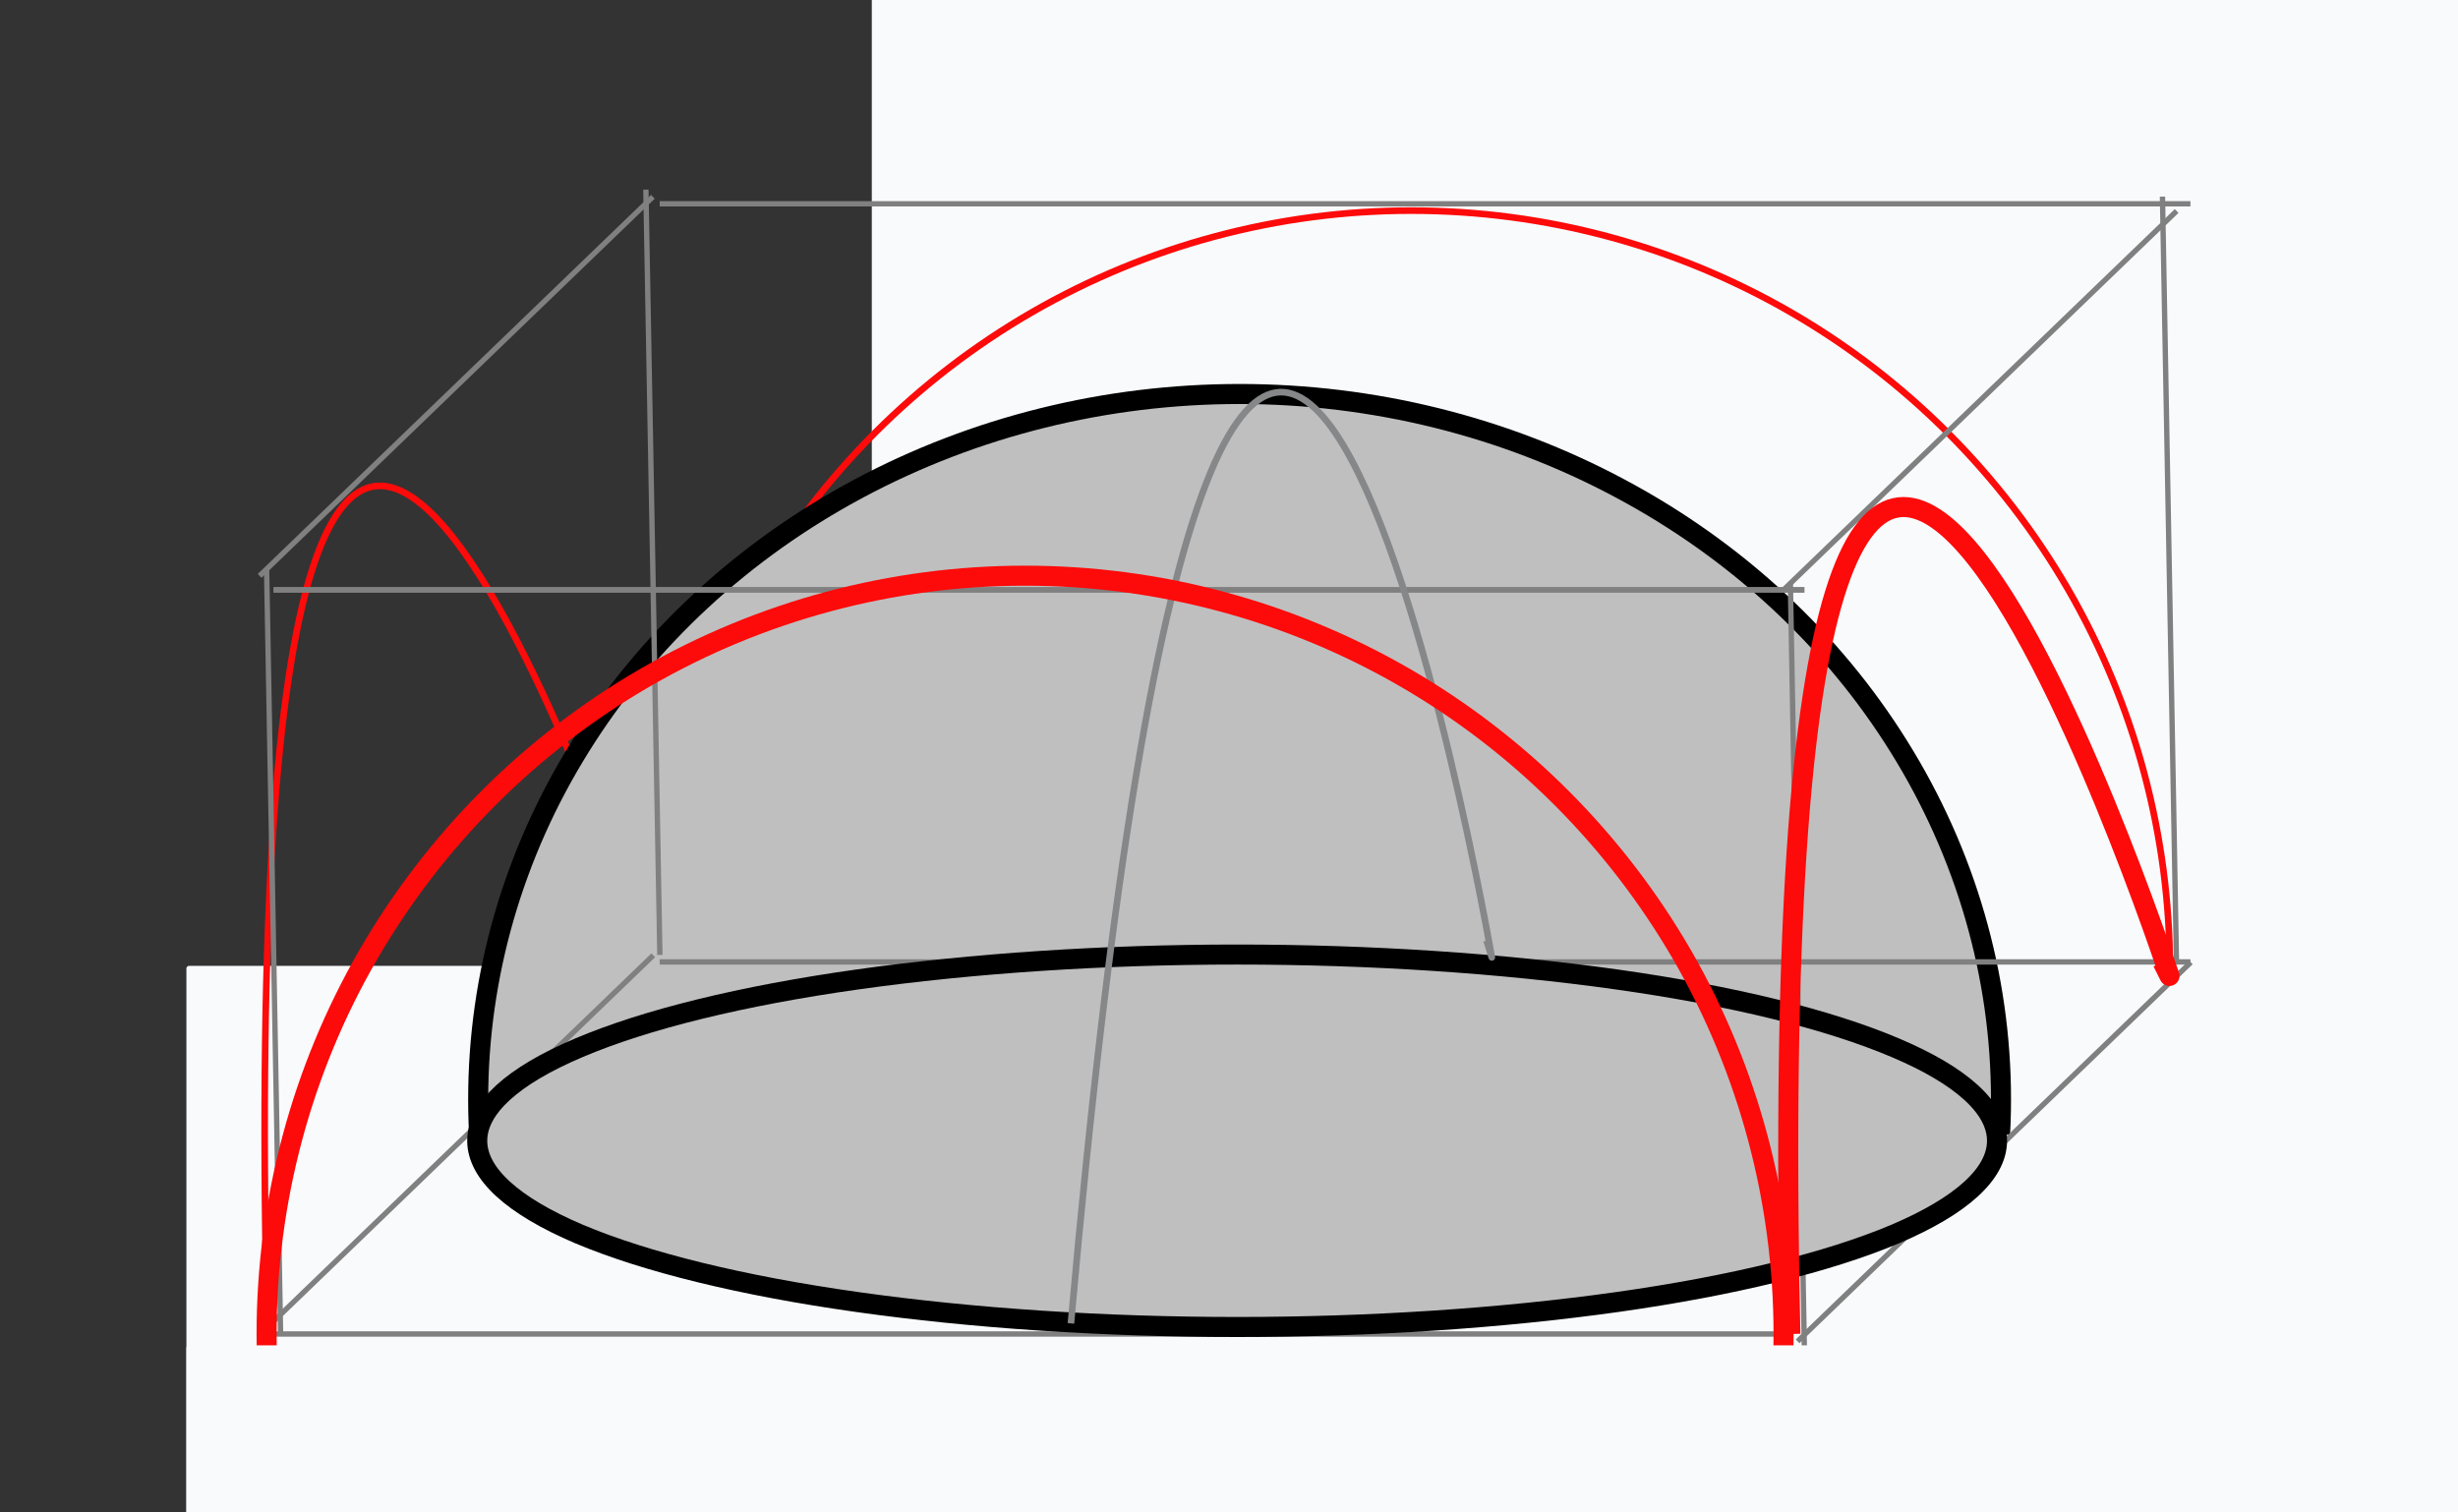 <?xml version="1.0" encoding="UTF-8"?>
<!DOCTYPE svg PUBLIC "-//W3C//DTD SVG 1.1//EN" "http://www.w3.org/Graphics/SVG/1.1/DTD/svg11.dtd">
<svg version="1.2" width="130mm" height="80mm" viewBox="0 0 13000 8000" preserveAspectRatio="xMidYMid" fill-rule="evenodd" stroke-width="28.222" stroke-linejoin="round" xmlns="http://www.w3.org/2000/svg" xmlns:ooo="http://xml.openoffice.org/svg/export" xmlns:xlink="http://www.w3.org/1999/xlink" xmlns:presentation="http://sun.com/xmlns/staroffice/presentation" xmlns:smil="http://www.w3.org/2001/SMIL20/" xmlns:anim="urn:oasis:names:tc:opendocument:xmlns:animation:1.0" xmlns:svg="urn:oasis:names:tc:opendocument:xmlns:svg-compatible:1.0" xml:space="preserve">
 <rect x="0" y="0" width="13000" height="8000" fill="#333333" stroke="none"/>
 <defs class="ClipPathGroup">
  <clipPath id="presentation_clip_path" clipPathUnits="userSpaceOnUse">
   <rect x="0" y="0" width="13000" height="8000"/>
  </clipPath>
  <clipPath id="presentation_clip_path_shrink" clipPathUnits="userSpaceOnUse">
   <rect x="13" y="8" width="12974" height="7984"/>
  </clipPath>
 </defs>
 <defs class="TextShapeIndex">
  <g ooo:slide="id1" ooo:id-list="id3 id4 id5 id6 id7 id8 id9 id10 id11 id12 id13 id14 id15 id16 id17 id18 id19 id20 id21 id22 id23 id24 id25 id26 id27"/>
 </defs>
 <defs class="EmbeddedBulletChars">
  <g id="bullet-char-template-57356" transform="scale(0,-0)">
   <path d="M 580,1141 L 1163,571 580,0 -4,571 580,1141 Z"/>
  </g>
  <g id="bullet-char-template-57354" transform="scale(0,-0)">
   <path d="M 8,1128 L 1137,1128 1137,0 8,0 8,1128 Z"/>
  </g>
  <g id="bullet-char-template-10146" transform="scale(0,-0)">
   <path d="M 174,0 L 602,739 174,1481 1456,739 174,0 Z M 1358,739 L 309,1346 659,739 1358,739 Z"/>
  </g>
  <g id="bullet-char-template-10132" transform="scale(0,-0)">
   <path d="M 2015,739 L 1276,0 717,0 1260,543 174,543 174,936 1260,936 717,1481 1274,1481 2015,739 Z"/>
  </g>
  <g id="bullet-char-template-10007" transform="scale(0,-0)">
   <path d="M 0,-2 C -7,14 -16,27 -25,37 L 356,567 C 262,823 215,952 215,954 215,979 228,992 255,992 264,992 276,990 289,987 310,991 331,999 354,1012 L 381,999 492,748 772,1049 836,1024 860,1049 C 881,1039 901,1025 922,1006 886,937 835,863 770,784 769,783 710,716 594,584 L 774,223 C 774,196 753,168 711,139 L 727,119 C 717,90 699,76 672,76 641,76 570,178 457,381 L 164,-76 C 142,-110 111,-127 72,-127 30,-127 9,-110 8,-76 1,-67 -2,-52 -2,-32 -2,-23 -1,-13 0,-2 Z"/>
  </g>
  <g id="bullet-char-template-10004" transform="scale(0,-0)">
   <path d="M 285,-33 C 182,-33 111,30 74,156 52,228 41,333 41,471 41,549 55,616 82,672 116,743 169,778 240,778 293,778 328,747 346,684 L 369,508 C 377,444 397,411 428,410 L 1163,1116 C 1174,1127 1196,1133 1229,1133 1271,1133 1292,1118 1292,1087 L 1292,965 C 1292,929 1282,901 1262,881 L 442,47 C 390,-6 338,-33 285,-33 Z"/>
  </g>
  <g id="bullet-char-template-9679" transform="scale(0,-0)">
   <path d="M 813,0 C 632,0 489,54 383,161 276,268 223,411 223,592 223,773 276,916 383,1023 489,1130 632,1184 813,1184 992,1184 1136,1130 1245,1023 1353,916 1407,772 1407,592 1407,412 1353,268 1245,161 1136,54 992,0 813,0 Z"/>
  </g>
  <g id="bullet-char-template-8226" transform="scale(0,-0)">
   <path d="M 346,457 C 273,457 209,483 155,535 101,586 74,649 74,723 74,796 101,859 155,911 209,963 273,989 346,989 419,989 480,963 531,910 582,859 608,796 608,723 608,648 583,586 532,535 482,483 420,457 346,457 Z"/>
  </g>
  <g id="bullet-char-template-8211" transform="scale(0,-0)">
   <path d="M -4,459 L 1135,459 1135,606 -4,606 -4,459 Z"/>
  </g>
  <g id="bullet-char-template-61548" transform="scale(0,-0)">
   <path d="M 173,740 C 173,903 231,1043 346,1159 462,1274 601,1332 765,1332 928,1332 1067,1274 1183,1159 1299,1043 1357,903 1357,740 1357,577 1299,437 1183,322 1067,206 928,148 765,148 601,148 462,206 346,322 231,437 173,577 173,740 Z"/>
  </g>
 </defs>
 <g>
  <g id="id2" class="Master_Slide">
   <g id="bg-id2" class="Background"/>
   <g id="bo-id2" class="BackgroundObjects"/>
  </g>
 </g>
 <g class="SlideGroup">
  <g>
   <g id="container-id1">
    <g id="id1" class="Slide" clip-path="url(#presentation_clip_path)">
     <g class="Page">
      <g class="com.sun.star.drawing.CustomShape">
       <g id="id3">
        <rect class="BoundingBox" stroke="none" fill="none" x="4624" y="-554" width="11003" height="12555"/>
        <path fill="rgb(248,250,252)" stroke="none" d="M 10125,11999 L 4625,11999 4625,-553 15625,-553 15625,11999 10125,11999 Z"/>
        <path fill="none" stroke="rgb(248,250,252)" d="M 10125,11999 L 4625,11999 4625,-553 15625,-553 15625,11999 10125,11999 Z"/>
       </g>
      </g>
      <g class="com.sun.star.drawing.CustomShape">
       <g id="id4">
        <rect class="BoundingBox" stroke="none" fill="none" x="3435" y="1096" width="8060" height="8059"/>
        <path fill="none" stroke="rgb(253,10,10)" stroke-width="35" stroke-linejoin="round" d="M 11476,5125 C 11476,5829 11291,6521 10939,7131 10586,7740 10080,8247 9470,8599 8860,8951 8169,9136 7465,9136 6760,9136 6069,8951 5459,8599 4849,8247 4343,7740 3990,7131 3638,6521 3453,5829 3453,5125 3453,4421 3638,3729 3990,3120 4343,2510 4849,2003 5459,1651 6069,1299 6760,1114 7464,1114 8169,1114 8860,1299 9470,1651 10080,2003 10586,2510 10939,3119 11291,3729 11476,4421 11476,5125 L 11476,5125 Z"/>
       </g>
      </g>
      <g class="com.sun.star.drawing.LineShape">
       <g id="id5">
        <rect class="BoundingBox" stroke="none" fill="none" x="1372" y="7055" width="8099" height="3"/>
        <path fill="none" stroke="rgb(128,128,128)" d="M 1373,7056 L 9469,7056"/>
       </g>
      </g>
      <g class="com.sun.star.drawing.CustomShape">
       <g id="id6">
        <rect class="BoundingBox" stroke="none" fill="none" x="999" y="5122" width="11003" height="4830"/>
        <path fill="rgb(248,250,252)" stroke="none" d="M 6500,9950 L 1000,9950 1000,5123 12000,5123 12000,9950 6500,9950 Z"/>
        <path fill="none" stroke="rgb(248,250,252)" d="M 6500,9950 L 1000,9950 1000,5123 12000,5123 12000,9950 6500,9950 Z"/>
       </g>
      </g>
      <g class="com.sun.star.drawing.OpenBezierShape">
       <g id="id7">
        <rect class="BoundingBox" stroke="none" fill="none" x="1382" y="2552" width="2053" height="4411"/>
        <path fill="none" stroke="rgb(253,10,10)" stroke-width="35" stroke-linejoin="round" d="M 1411,6944 C 1225,-1634 3416,5050 3416,5050 L 3379,4976"/>
       </g>
      </g>
      <g class="com.sun.star.drawing.CustomShape">
       <g id="id8">
        <rect class="BoundingBox" stroke="none" fill="none" x="2476" y="2031" width="8162" height="7568"/>
        <path fill="rgb(191,191,191)" stroke="none" d="M 10583,5815 C 10583,6469 10397,7113 10043,7680 9690,8247 9182,8718 8570,9045 7957,9373 7263,9545 6556,9545 5849,9545 5155,9373 4543,9045 3930,8718 3422,8247 3069,7680 2715,7113 2529,6469 2529,5815 2529,5160 2715,4516 3069,3949 3422,3382 3930,2911 4542,2584 5155,2256 5849,2084 6556,2084 7263,2084 7957,2256 8569,2584 9182,2911 9690,3382 10043,3949 10397,4516 10583,5160 10583,5814 L 10583,5815 Z"/>
        <path fill="none" stroke="rgb(0,0,0)" stroke-width="106" stroke-linejoin="round" d="M 10583,5815 C 10583,6469 10397,7113 10043,7680 9690,8247 9182,8718 8570,9045 7957,9373 7263,9545 6556,9545 5849,9545 5155,9373 4543,9045 3930,8718 3422,8247 3069,7680 2715,7113 2529,6469 2529,5815 2529,5160 2715,4516 3069,3949 3422,3382 3930,2911 4542,2584 5155,2256 5849,2084 6556,2084 7263,2084 7957,2256 8569,2584 9182,2911 9690,3382 10043,3949 10397,4516 10583,5160 10583,5814 L 10583,5815 Z"/>
       </g>
      </g>
      <g class="com.sun.star.drawing.CustomShape">
       <g id="id9">
        <rect class="BoundingBox" stroke="none" fill="none" x="2377" y="6015" width="9625" height="4830"/>
        <path fill="rgb(248,250,252)" stroke="none" d="M 7189,10843 L 2378,10843 2378,6016 12000,6016 12000,10843 7189,10843 Z"/>
        <path fill="none" stroke="rgb(248,250,252)" d="M 7189,10843 L 2378,10843 2378,6016 12000,6016 12000,10843 7189,10843 Z"/>
       </g>
      </g>
      <g class="com.sun.star.drawing.LineShape">
       <g id="id10">
        <rect class="BoundingBox" stroke="none" fill="none" x="1372" y="7055" width="8099" height="3"/>
        <path fill="none" stroke="rgb(128,128,128)" d="M 1373,7056 L 9469,7056"/>
       </g>
      </g>
      <g class="com.sun.star.drawing.LineShape">
       <g id="id11">
        <rect class="BoundingBox" stroke="none" fill="none" x="1446" y="3119" width="8099" height="3"/>
        <path fill="none" stroke="rgb(128,128,128)" d="M 1447,3120 L 9543,3120"/>
       </g>
      </g>
      <g class="com.sun.star.drawing.LineShape">
       <g id="id12">
        <rect class="BoundingBox" stroke="none" fill="none" x="1446" y="3119" width="8099" height="3"/>
        <path fill="none" stroke="rgb(128,128,128)" d="M 1447,3120 L 9543,3120"/>
       </g>
      </g>
      <g class="com.sun.star.drawing.LineShape">
       <g id="id13">
        <rect class="BoundingBox" stroke="none" fill="none" x="3488" y="1077" width="8099" height="3"/>
        <path fill="none" stroke="rgb(128,128,128)" d="M 3489,1078 L 11585,1078"/>
       </g>
      </g>
      <g class="com.sun.star.drawing.LineShape">
       <g id="id14">
        <rect class="BoundingBox" stroke="none" fill="none" x="3488" y="5087" width="8099" height="3"/>
        <path fill="none" stroke="rgb(128,128,128)" d="M 3489,5088 L 11585,5088"/>
       </g>
      </g>
      <g class="com.sun.star.drawing.LineShape">
       <g id="id15">
        <rect class="BoundingBox" stroke="none" fill="none" x="3415" y="1002" width="77" height="4051"/>
        <path fill="none" stroke="rgb(128,128,128)" d="M 3416,1003 L 3490,5051"/>
       </g>
      </g>
      <g class="com.sun.star.drawing.LineShape">
       <g id="id16">
        <rect class="BoundingBox" stroke="none" fill="none" x="11436" y="1039" width="77" height="4051"/>
        <path fill="none" stroke="rgb(128,128,128)" d="M 11437,1040 L 11511,5088"/>
       </g>
      </g>
      <g class="com.sun.star.drawing.LineShape">
       <g id="id17">
        <rect class="BoundingBox" stroke="none" fill="none" x="1409" y="3007" width="77" height="4051"/>
        <path fill="none" stroke="rgb(128,128,128)" d="M 1410,3008 L 1484,7056"/>
       </g>
      </g>
      <g class="com.sun.star.drawing.LineShape">
       <g id="id18">
        <rect class="BoundingBox" stroke="none" fill="none" x="9468" y="3082" width="77" height="4051"/>
        <path fill="none" stroke="rgb(128,128,128)" d="M 9469,3083 L 9543,7131"/>
       </g>
      </g>
      <g class="com.sun.star.drawing.LineShape">
       <g id="id19">
        <rect class="BoundingBox" stroke="none" fill="none" x="1372" y="1040" width="2083" height="2008"/>
        <path fill="none" stroke="rgb(128,128,128)" d="M 1373,3046 L 3453,1041"/>
       </g>
      </g>
      <g class="com.sun.star.drawing.LineShape">
       <g id="id20">
        <rect class="BoundingBox" stroke="none" fill="none" x="9431" y="1115" width="2083" height="2008"/>
        <path fill="none" stroke="rgb(128,128,128)" d="M 9432,3121 L 11512,1116"/>
       </g>
      </g>
      <g class="com.sun.star.drawing.LineShape">
       <g id="id21">
        <rect class="BoundingBox" stroke="none" fill="none" x="9506" y="5089" width="2083" height="2008"/>
        <path fill="none" stroke="rgb(128,128,128)" d="M 9507,7095 L 11587,5090"/>
       </g>
      </g>
      <g class="com.sun.star.drawing.LineShape">
       <g id="id22">
        <rect class="BoundingBox" stroke="none" fill="none" x="1374" y="5052" width="2083" height="2008"/>
        <path fill="none" stroke="rgb(128,128,128)" d="M 1375,7058 L 3455,5053"/>
       </g>
      </g>
      <g class="com.sun.star.drawing.CustomShape">
       <g id="id23">
        <rect class="BoundingBox" stroke="none" fill="none" x="2471" y="4996" width="8145" height="2078"/>
        <path fill="rgb(191,191,191)" stroke="none" d="M 10562,6034 C 10562,6207 10376,6377 10024,6527 9671,6676 9163,6801 8553,6887 7942,6973 7248,7019 6543,7019 5838,7019 5144,6973 4534,6887 3923,6801 3415,6676 3062,6527 2710,6377 2524,6207 2524,6034 2524,5861 2710,5691 3062,5542 3415,5392 3923,5267 4533,5181 5144,5095 5838,5049 6543,5049 7248,5049 7942,5095 8552,5181 9163,5267 9671,5392 10024,5542 10376,5691 10562,5861 10562,6034 L 10562,6034 Z"/>
        <path fill="none" stroke="rgb(0,0,0)" stroke-width="106" stroke-linejoin="round" d="M 10562,6034 C 10562,6207 10376,6377 10024,6527 9671,6676 9163,6801 8553,6887 7942,6973 7248,7019 6543,7019 5838,7019 5144,6973 4534,6887 3923,6801 3415,6676 3062,6527 2710,6377 2524,6207 2524,6034 2524,5861 2710,5691 3062,5542 3415,5392 3923,5267 4533,5181 5144,5095 5838,5049 6543,5049 7248,5049 7942,5095 8552,5181 9163,5267 9671,5392 10024,5542 10376,5691 10562,5861 10562,6034 L 10562,6034 Z"/>
       </g>
      </g>
      <g class="com.sun.star.drawing.OpenBezierShape">
       <g id="id24">
        <rect class="BoundingBox" stroke="none" fill="none" x="9404" y="2629" width="2125" height="4482"/>
        <path fill="none" stroke="rgb(253,10,10)" stroke-width="106" stroke-linejoin="round" d="M 9469,7056 C 9283,-1522 11474,5162 11474,5162 L 11437,5088"/>
       </g>
      </g>
      <g class="com.sun.star.drawing.OpenBezierShape">
       <g id="id25">
        <rect class="BoundingBox" stroke="none" fill="none" x="5646" y="2056" width="2263" height="4963"/>
        <path fill="none" stroke="rgb(134,135,136)" stroke-width="35" stroke-linejoin="round" d="M 5664,7000 C 6533,-2811 7890,5064 7890,5064 L 7862,4975"/>
       </g>
      </g>
      <g class="com.sun.star.drawing.CustomShape">
       <g id="id26">
        <rect class="BoundingBox" stroke="none" fill="none" x="1357" y="2992" width="8130" height="8129"/>
        <path fill="none" stroke="rgb(253,10,10)" stroke-width="106" stroke-linejoin="round" d="M 9433,7056 C 9433,7760 9248,8452 8896,9062 8543,9671 8037,10178 7427,10530 6817,10882 6126,11067 5422,11067 4717,11067 4026,10882 3416,10530 2806,10178 2300,9671 1947,9062 1595,8452 1410,7760 1410,7056 1410,6352 1595,5660 1947,5051 2300,4441 2806,3934 3416,3582 4026,3230 4717,3045 5421,3045 6126,3045 6817,3230 7427,3582 8037,3934 8543,4441 8896,5050 9248,5660 9433,6352 9433,7056 L 9433,7056 Z"/>
       </g>
      </g>
      <g class="com.sun.star.drawing.CustomShape">
       <g id="id27">
        <rect class="BoundingBox" stroke="none" fill="none" x="999" y="7129" width="11003" height="4830"/>
        <path fill="rgb(248,250,252)" stroke="none" d="M 6500,11957 L 1000,11957 1000,7130 12000,7130 12000,11957 6500,11957 Z"/>
        <path fill="none" stroke="rgb(248,250,252)" d="M 6500,11957 L 1000,11957 1000,7130 12000,7130 12000,11957 6500,11957 Z"/>
       </g>
      </g>
     </g>
    </g>
   </g>
  </g>
 </g>
</svg>